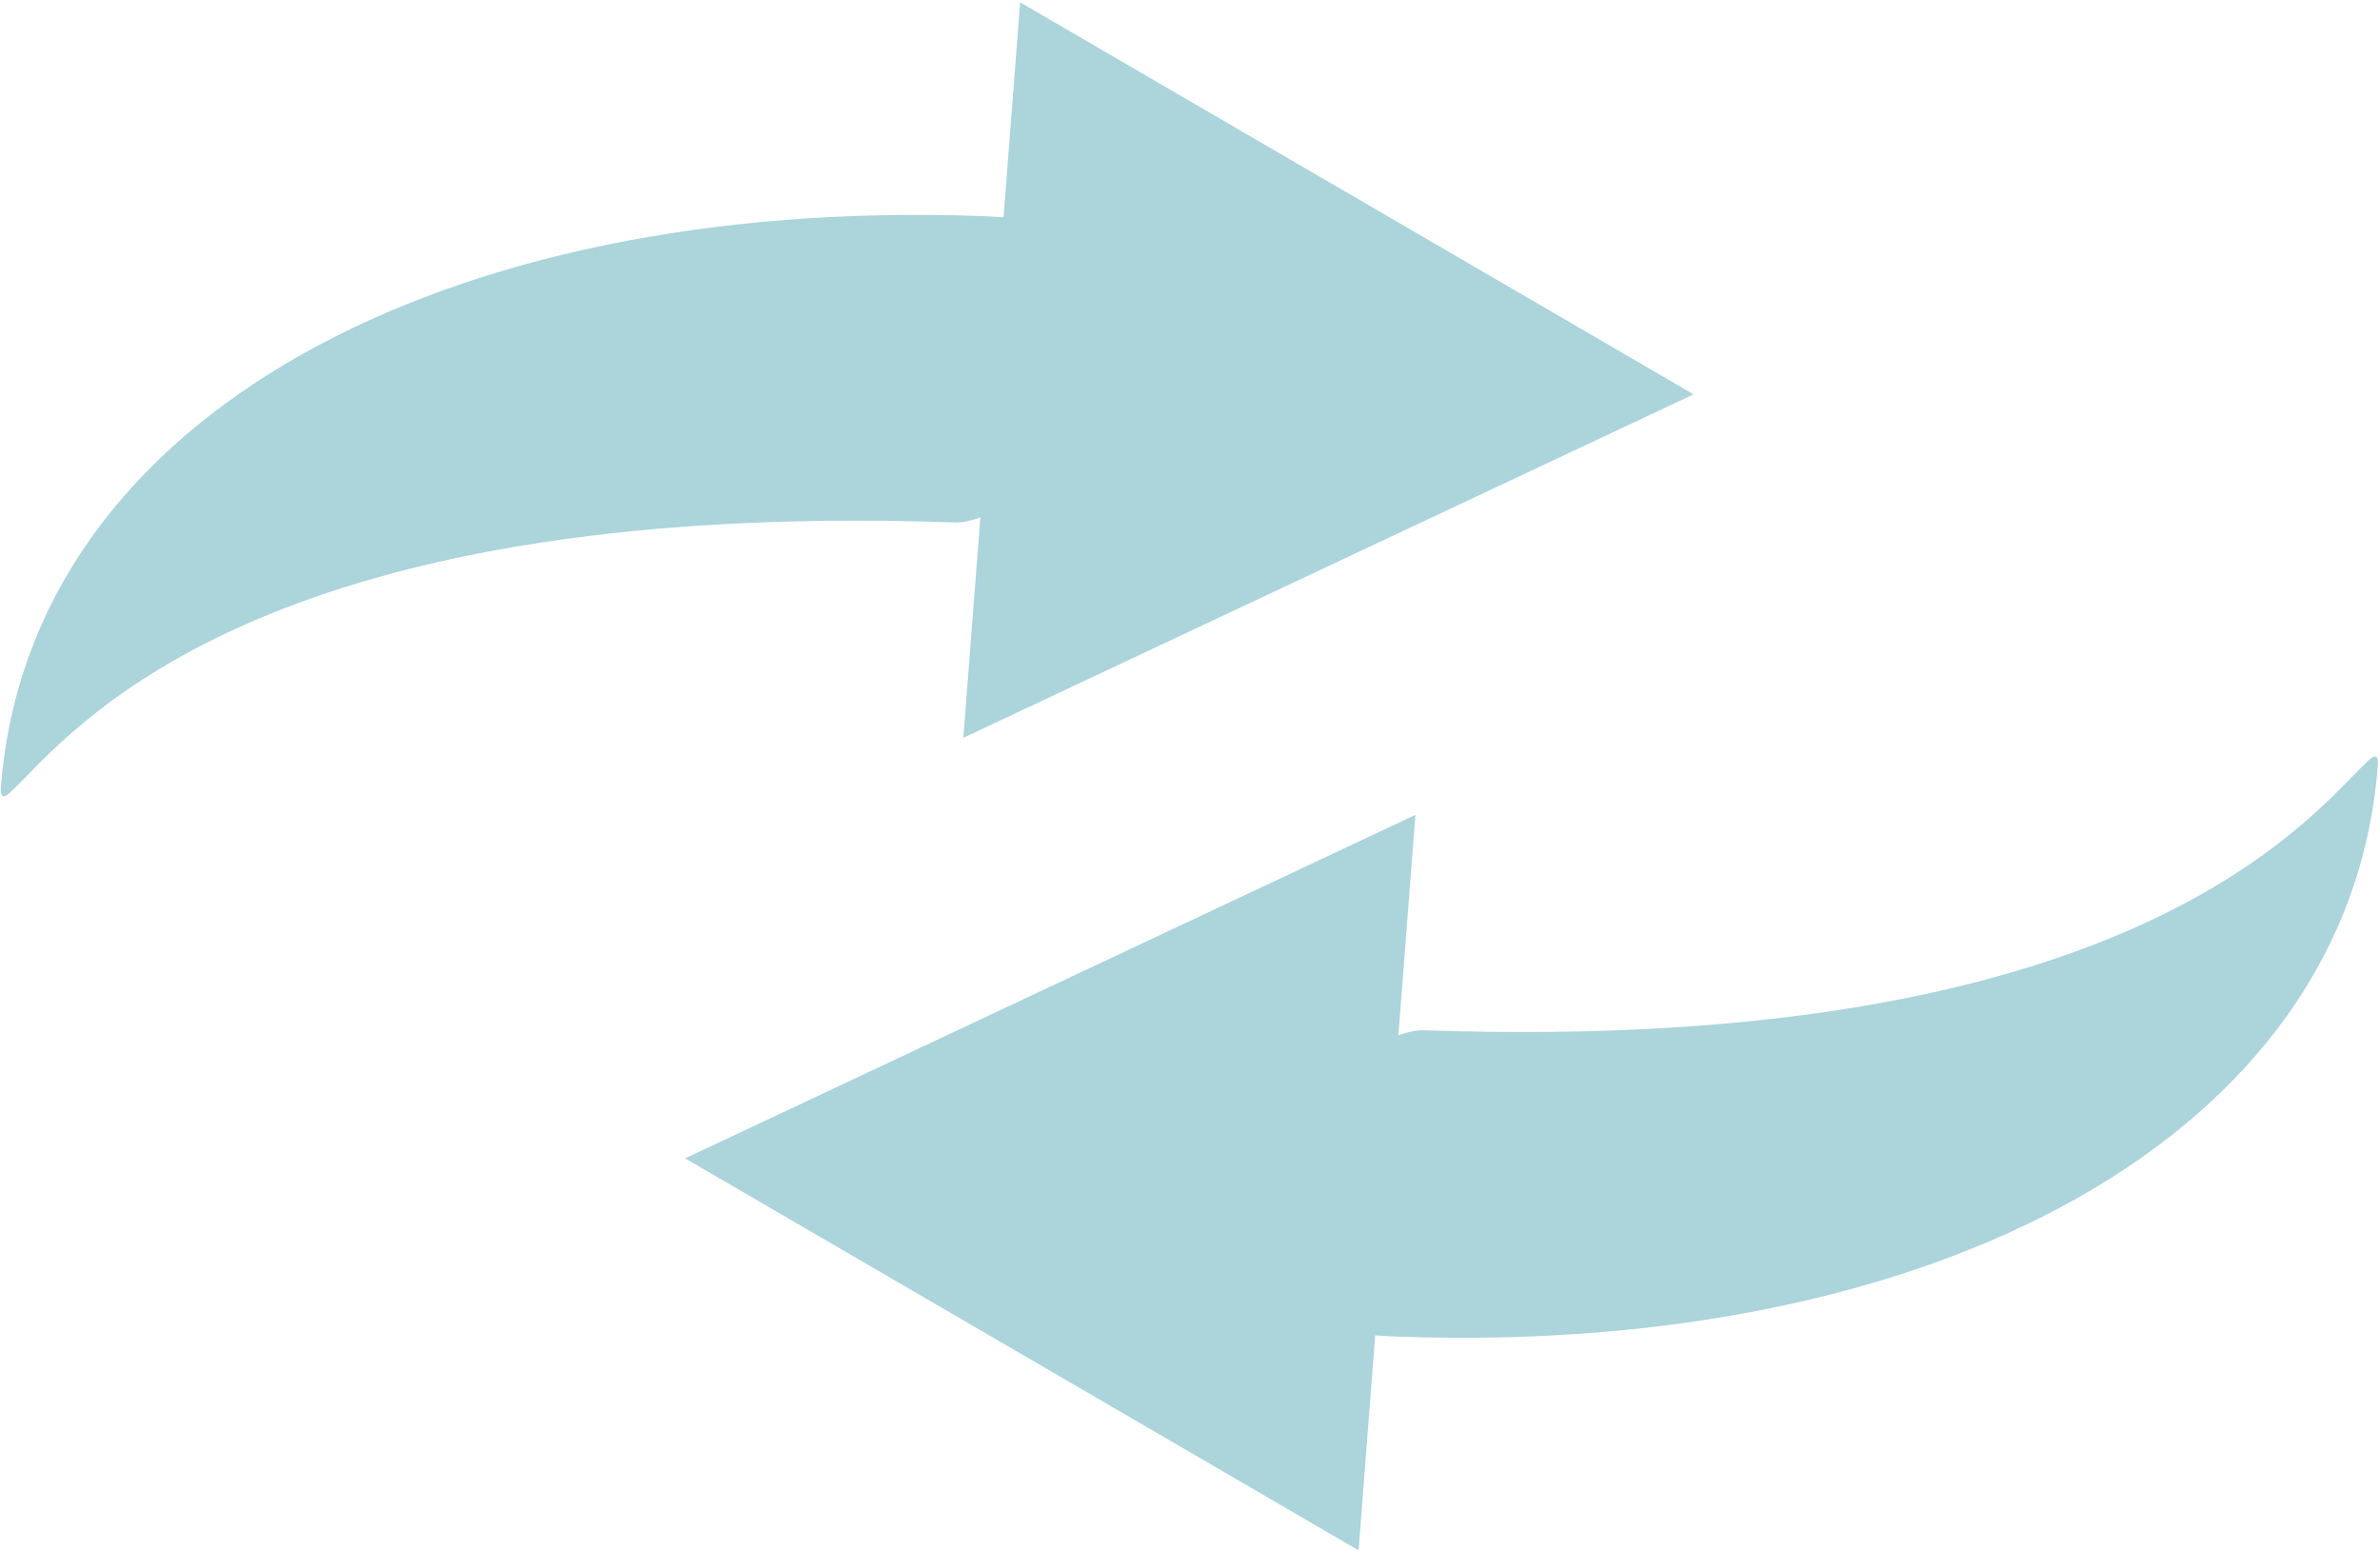 <svg fill="#abd4db" xmlns="http://www.w3.org/2000/svg" viewBox="0 0 603.354 393.234">
<g transform="matrix(0.051,-0.66,-0.984,-0.034,675.576,412.211)">
	<path
   d="m 209.591,337.154 c 1.457,-2.442 2.255,-4.637 2.255,-6.45 0,-181.128 92.53,-222.886 114.75,-236.656 3.86,-2.26 3.625,-3.201 -0.8,-3.201 -143.184,0 -231.642,102.863 -231.642,239.857 0,2.239 0.061,4.385 0.175,6.45 H 11.769 L 153,517.976 294.231,337.154 Z"/>
	<path
   d="M 600.231,454.846 459,274.024 317.769,454.846 h 84.626 c -1.448,2.433 -2.241,4.619 -2.241,6.426 0,181.152 -92.53,222.886 -114.75,236.656 -3.86,2.283 -3.625,3.225 0.8,3.225 143.184,0 231.642,-102.887 231.642,-239.88 0,-2.231 -0.061,-4.369 -0.174,-6.426 h 82.559 z"/>
</g>
</svg>
